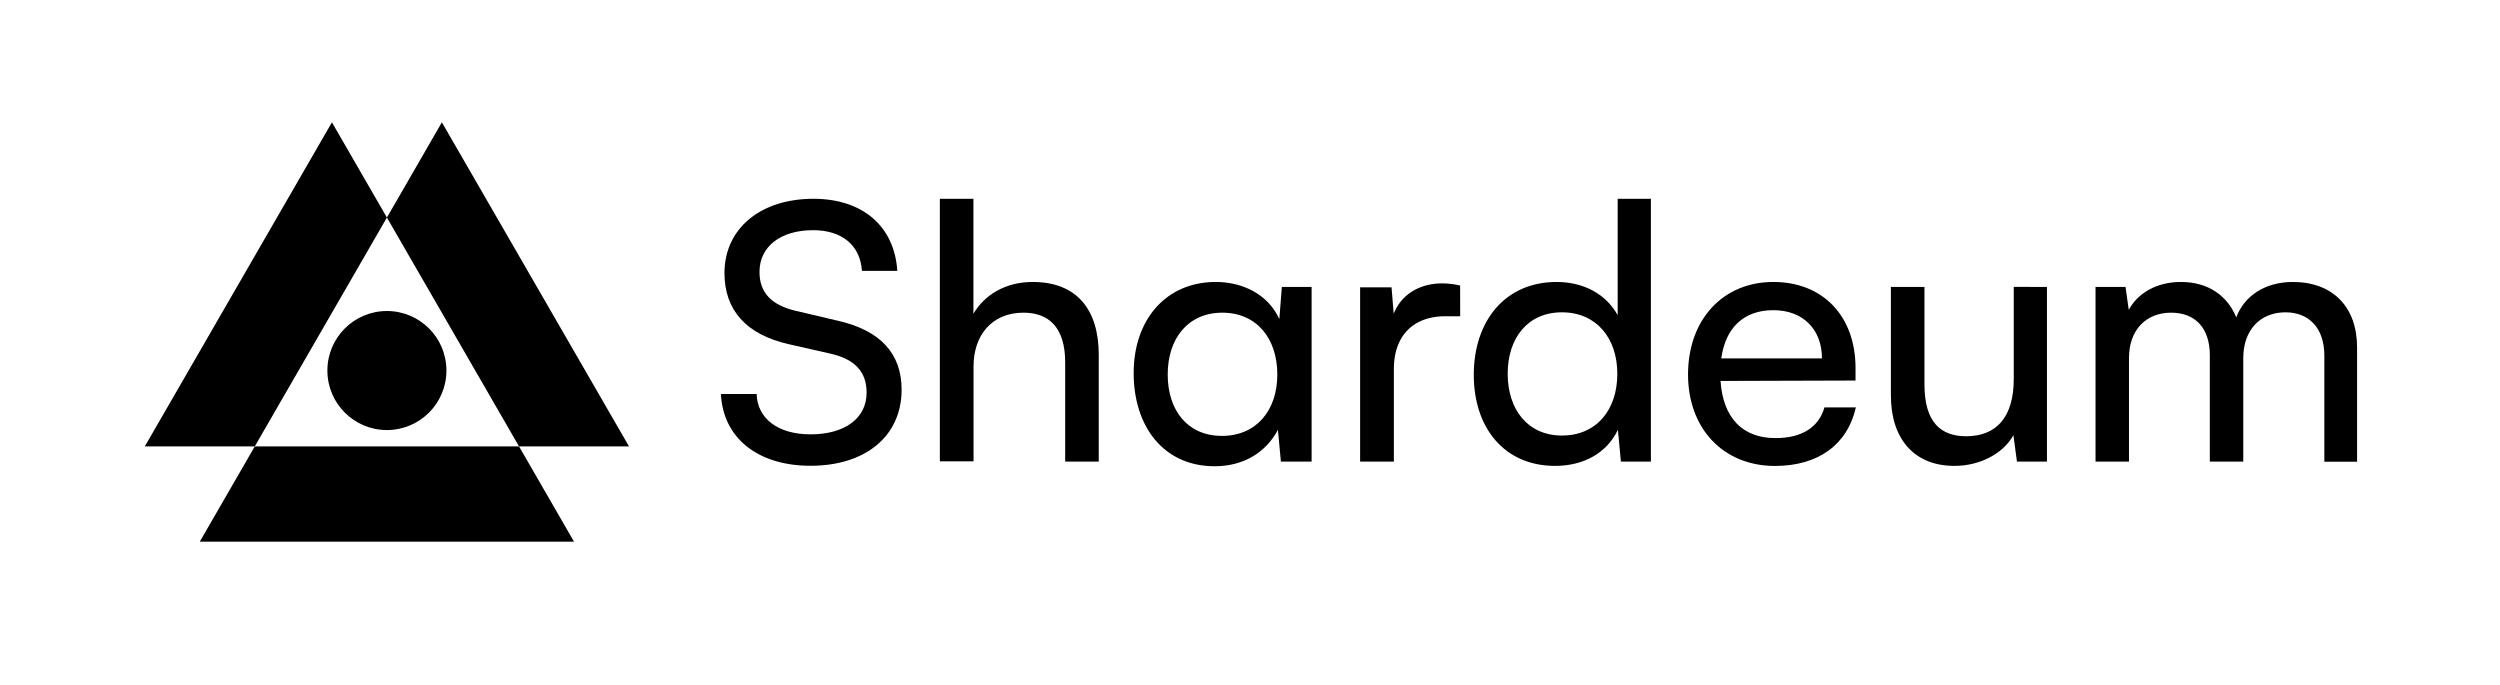 <svg xmlns="http://www.w3.org/2000/svg" viewBox="0 0 840 230"><defs><style>.cls-1{fill:none;}</style></defs><g id="Layer_2" data-name="Layer 2"><g id="Layer_1-2" data-name="Layer 1"><rect class="cls-1" width="840" height="230"/><g id="logotext-group"><path d="M273.31,66.79c16.55,0,27.23,9.24,28.19,24.23H289.62c-.6-8.64-6.72-13.68-16.43-13.68-10.92,0-18,5.52-18,14,0,7,4,11.16,12.12,13.08l14.27,3.36c14.16,3.24,21.36,10.92,21.36,23.16,0,15.6-12.12,25.56-30.59,25.56-17.64,0-29.4-9.24-30.12-24.12h12c.24,8.28,7.2,13.56,18.12,13.56,11.51,0,18.83-5.4,18.83-14,0-6.84-3.72-11.16-12-13.08l-14.28-3.24c-14.16-3.24-21.48-11.4-21.48-23.88C243.43,76.87,255.43,66.79,273.31,66.79Z"/><path d="M315.79,155V66.79h11.28v38.63c3.72-6.36,10.79-10.68,19.91-10.68,15,0,22.2,9.48,22.2,24.48V155.1H357.9V121.74c0-11.88-5.64-16.68-14-16.68-10.92,0-16.79,7.92-16.79,18V155Z"/><path d="M440.7,96.42V155.1H430.38l-1-10.68c-4,7.56-11.52,12.24-21.24,12.24-17.27,0-27.23-13.44-27.23-31.32s10.8-30.6,27.59-30.6c9,0,17.52,4.08,21.36,12.48l.84-10.8Zm-30,8.64c-11.51,0-18.35,8.64-18.35,20.76s6.71,20.64,18.23,20.64,18.6-8.52,18.6-20.64S422.22,105.06,410.7,105.06Z"/><path d="M490.62,106.26h-5c-10.68,0-17.28,6.48-17.28,17.76V155.1H457V96.54h10.56l.72,8.88c2.4-6.12,8.28-10.2,16.32-10.2a27.22,27.22,0,0,1,6,.72Z"/><path d="M495.19,125.94c0-18,10.43-31.2,27.83-31.2,9,0,16.56,4,20.52,11.16V66.79H554.7V155.1H544.62l-1-10.68c-3.84,8-11.76,12.12-21.12,12.12C505.5,156.54,495.19,143.82,495.19,125.94Zm48.23-.36c0-12-7.08-20.64-18.6-20.64s-18.24,8.64-18.24,20.64,6.72,20.76,18.24,20.76S543.42,137.82,543.42,125.58Z"/><path d="M567.18,125.82c0-18.36,11.64-31.08,28.68-31.08,16.68,0,27.6,11.52,27.6,28.92v4.2L578.1,128c.84,12.36,7.32,19.2,18.48,19.2,8.76,0,14.52-3.6,16.44-10.32h10.56c-2.88,12.6-12.72,19.68-27.24,19.68C579.06,156.54,567.18,144.06,567.18,125.82Zm11.16-5.4h33.84c0-9.72-6.36-16.2-16.32-16.2S579.78,110.1,578.34,120.42Z"/><path d="M687.78,96.42V155.1H677.7l-1.2-8.88c-3.36,6.12-11.16,10.32-19.8,10.32-13.68,0-21.36-9.24-21.36-23.64V96.42h11.28v32.76c0,12.6,5.4,17.4,14,17.4,10.32,0,16-6.6,16-19.2v-31Z"/><path d="M704.1,155.1V96.42h10.08l1.08,7.68c3-5.52,9.24-9.36,17.52-9.36,9.12,0,15.6,4.56,18.6,11.88,2.76-7.32,9.84-11.88,19-11.88,13.44,0,21.6,8.4,21.6,22v38.4h-11V119.46c0-9.24-5.16-14.52-13.08-14.52-8.52,0-14.16,6-14.16,15.36v34.8H742.5V119.34c0-9.24-5-14.28-13-14.28-8.52,0-14.16,5.88-14.16,15.24v34.8Z"/></g><g id="triangle-group"><polygon class="cls-1" points="85.6 150 174.4 150 130 73.1 85.6 150"/><polygon points="85.6 150 67.13 182 192.87 182 174.4 150 85.6 150"/><polygon points="130 73.1 111.53 41.1 48.65 150 85.6 150 130 73.1"/><polygon points="174.4 150 211.35 150 148.47 41.1 130 73.1 174.4 150"/></g><circle id="circle-shape" cx="130" cy="124.5" r="20"/></g></g></svg>